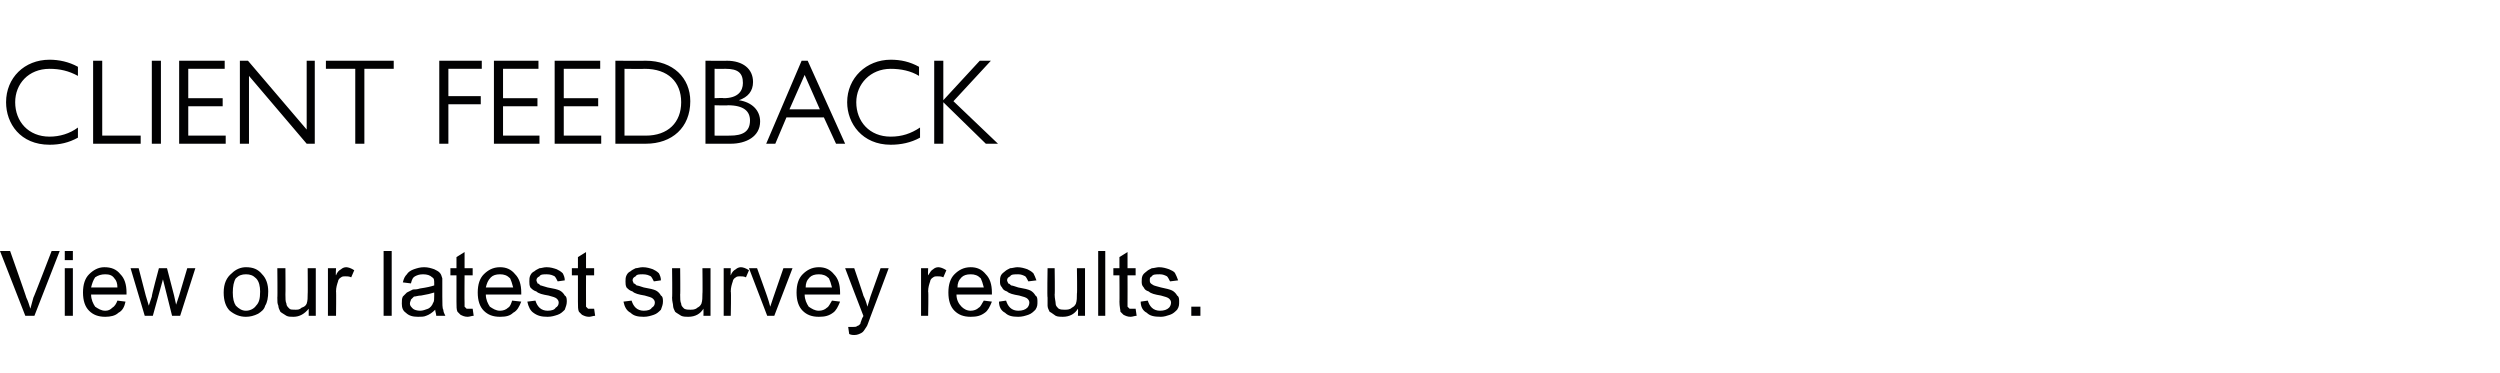<?xml version="1.0" standalone="no"?><!DOCTYPE svg PUBLIC "-//W3C//DTD SVG 1.1//EN" "http://www.w3.org/Graphics/SVG/1.1/DTD/svg11.dtd"><svg xmlns="http://www.w3.org/2000/svg" version="1.1" width="247px" height="36.9px" viewBox="0 -4 247 36.9" style="top:-4px">  <desc>Client Feedback View our latest survey results.</desc>  <defs/>  <g id="Polygon795">    <path d="M 2.5 27.2 L 0 20.8 L 1 20.8 C 1 20.8 2.64 25.44 2.6 25.4 C 2.8 25.8 2.9 26.2 3 26.5 C 3.1 26.1 3.2 25.8 3.3 25.4 C 3.32 25.44 5.1 20.8 5.1 20.8 L 5.9 20.8 L 3.4 27.2 L 2.5 27.2 Z M 6.4 21.7 L 6.4 20.8 L 7.2 20.8 L 7.2 21.7 L 6.4 21.7 Z M 6.4 27.2 L 6.4 22.5 L 7.2 22.5 L 7.2 27.2 L 6.4 27.2 Z M 11.6 25.7 C 11.6 25.7 12.4 25.8 12.4 25.8 C 12.3 26.3 12.1 26.7 11.7 26.9 C 11.4 27.2 10.9 27.3 10.4 27.3 C 9.7 27.3 9.2 27.1 8.8 26.7 C 8.4 26.3 8.2 25.7 8.2 24.9 C 8.2 24.1 8.4 23.5 8.8 23.1 C 9.2 22.7 9.7 22.4 10.3 22.4 C 11 22.4 11.5 22.6 11.9 23.1 C 12.3 23.5 12.5 24.1 12.5 24.9 C 12.5 24.9 12.5 25 12.5 25.1 C 12.5 25.1 9 25.1 9 25.1 C 9 25.6 9.2 26 9.4 26.3 C 9.7 26.5 10 26.7 10.4 26.7 C 10.7 26.7 10.9 26.6 11.1 26.4 C 11.3 26.3 11.5 26 11.6 25.7 Z M 9 24.4 C 9 24.4 11.6 24.4 11.6 24.4 C 11.6 24 11.5 23.7 11.3 23.5 C 11.1 23.2 10.8 23.1 10.4 23.1 C 10 23.1 9.7 23.2 9.4 23.4 C 9.2 23.7 9.1 24 9 24.4 Z M 14.3 27.2 L 12.9 22.5 L 13.7 22.5 L 14.4 25.2 C 14.4 25.2 14.71 26.23 14.7 26.2 C 14.7 26.2 14.8 25.9 15 25.3 C 14.95 25.27 15.7 22.5 15.7 22.5 L 16.5 22.5 L 17.2 25.2 L 17.4 26.1 L 17.7 25.2 L 18.5 22.5 L 19.3 22.5 L 17.8 27.2 L 17 27.2 L 16.3 24.4 L 16.1 23.6 L 15.1 27.2 L 14.3 27.2 Z M 22.1 24.9 C 22.1 24 22.4 23.4 22.9 23 C 23.3 22.6 23.8 22.4 24.3 22.4 C 25 22.4 25.5 22.6 25.9 23.1 C 26.3 23.5 26.5 24.1 26.5 24.8 C 26.5 25.4 26.4 25.9 26.2 26.2 C 26.1 26.6 25.8 26.8 25.5 27 C 25.1 27.2 24.7 27.3 24.3 27.3 C 23.7 27.3 23.2 27.1 22.7 26.7 C 22.3 26.3 22.1 25.7 22.1 24.9 Z M 23 24.9 C 23 25.5 23.1 25.9 23.3 26.2 C 23.6 26.5 23.9 26.7 24.3 26.7 C 24.7 26.7 25.1 26.5 25.3 26.2 C 25.6 25.9 25.7 25.5 25.7 24.8 C 25.7 24.3 25.6 23.8 25.3 23.5 C 25 23.2 24.7 23.1 24.3 23.1 C 23.9 23.1 23.6 23.2 23.3 23.5 C 23.1 23.8 23 24.3 23 24.9 Z M 30.5 27.2 C 30.5 27.2 30.5 26.52 30.5 26.5 C 30.1 27 29.6 27.3 29 27.3 C 28.7 27.3 28.5 27.3 28.3 27.2 C 28 27 27.8 26.9 27.7 26.8 C 27.6 26.6 27.5 26.4 27.5 26.2 C 27.4 26 27.4 25.8 27.4 25.4 C 27.43 25.43 27.4 22.5 27.4 22.5 L 28.2 22.5 C 28.2 22.5 28.22 25.13 28.2 25.1 C 28.2 25.5 28.2 25.8 28.3 26 C 28.3 26.2 28.4 26.3 28.6 26.5 C 28.7 26.6 28.9 26.6 29.2 26.6 C 29.4 26.6 29.6 26.6 29.8 26.4 C 30.1 26.3 30.2 26.2 30.3 26 C 30.4 25.7 30.4 25.4 30.4 25 C 30.42 25.04 30.4 22.5 30.4 22.5 L 31.2 22.5 L 31.2 27.2 L 30.5 27.2 Z M 32.4 27.2 L 32.4 22.5 L 33.2 22.5 C 33.2 22.5 33.15 23.25 33.2 23.2 C 33.3 22.9 33.5 22.7 33.7 22.6 C 33.8 22.5 34 22.4 34.2 22.4 C 34.4 22.4 34.7 22.5 35 22.7 C 35 22.7 34.7 23.4 34.7 23.4 C 34.5 23.3 34.3 23.3 34.1 23.3 C 34 23.3 33.8 23.3 33.7 23.4 C 33.5 23.5 33.4 23.7 33.4 23.8 C 33.3 24.1 33.2 24.4 33.2 24.8 C 33.23 24.76 33.2 27.2 33.2 27.2 L 32.4 27.2 Z M 37.9 27.2 L 37.9 20.8 L 38.7 20.8 L 38.7 27.2 L 37.9 27.2 Z M 43.1 27.2 C 43.1 27 43 26.8 43 26.6 C 42.7 26.9 42.4 27.1 42.1 27.2 C 41.9 27.3 41.6 27.3 41.3 27.3 C 40.8 27.3 40.4 27.2 40.1 26.9 C 39.8 26.7 39.7 26.4 39.7 26 C 39.7 25.7 39.7 25.5 39.8 25.3 C 39.9 25.2 40.1 25 40.2 24.9 C 40.4 24.8 40.6 24.7 40.8 24.6 C 41 24.6 41.2 24.6 41.5 24.5 C 42.2 24.4 42.6 24.3 42.9 24.2 C 42.9 24.1 42.9 24.1 42.9 24 C 42.9 23.7 42.9 23.5 42.7 23.4 C 42.5 23.2 42.2 23.1 41.8 23.1 C 41.4 23.1 41.2 23.2 41 23.3 C 40.8 23.4 40.7 23.6 40.6 24 C 40.6 24 39.8 23.9 39.8 23.9 C 39.9 23.5 40 23.3 40.2 23.1 C 40.3 22.9 40.6 22.7 40.9 22.6 C 41.2 22.5 41.5 22.4 41.9 22.4 C 42.3 22.4 42.6 22.5 42.9 22.6 C 43.1 22.7 43.3 22.8 43.4 22.9 C 43.6 23.1 43.6 23.2 43.7 23.5 C 43.7 23.6 43.7 23.8 43.7 24.2 C 43.7 24.2 43.7 25.3 43.7 25.3 C 43.7 26 43.7 26.5 43.8 26.6 C 43.8 26.8 43.9 27 44 27.2 C 43.98 27.21 43.1 27.2 43.1 27.2 C 43.1 27.2 43.15 27.21 43.1 27.2 Z M 42.9 24.9 C 42.6 25 42.2 25.1 41.6 25.2 C 41.3 25.2 41.1 25.3 40.9 25.3 C 40.8 25.4 40.7 25.5 40.6 25.6 C 40.6 25.7 40.5 25.8 40.5 26 C 40.5 26.2 40.6 26.3 40.8 26.5 C 40.9 26.6 41.2 26.7 41.5 26.7 C 41.8 26.7 42 26.6 42.3 26.5 C 42.5 26.4 42.7 26.2 42.8 25.9 C 42.9 25.8 42.9 25.5 42.9 25.2 C 42.9 25.2 42.9 24.9 42.9 24.9 Z M 46.3 26.5 C 46.4 26.5 46.5 26.5 46.7 26.5 C 46.7 26.5 46.8 27.2 46.8 27.2 C 46.6 27.2 46.4 27.3 46.2 27.3 C 45.9 27.3 45.7 27.2 45.5 27.1 C 45.4 27 45.3 26.9 45.2 26.8 C 45.1 26.6 45.1 26.3 45.1 25.8 C 45.1 25.84 45.1 23.2 45.1 23.2 L 44.5 23.2 L 44.5 22.5 L 45.1 22.5 L 45.1 21.4 L 45.9 20.9 L 45.9 22.5 L 46.7 22.5 L 46.7 23.2 L 45.9 23.2 C 45.9 23.2 45.88 25.88 45.9 25.9 C 45.9 26.1 45.9 26.3 45.9 26.3 C 46 26.4 46 26.4 46.1 26.5 C 46.1 26.5 46.2 26.5 46.3 26.5 C 46.3 26.5 46.3 26.5 46.3 26.5 Z M 50.6 25.7 C 50.6 25.7 51.5 25.8 51.5 25.8 C 51.3 26.3 51.1 26.7 50.7 26.9 C 50.4 27.2 50 27.3 49.4 27.3 C 48.7 27.3 48.2 27.1 47.8 26.7 C 47.4 26.3 47.2 25.7 47.2 24.9 C 47.2 24.1 47.4 23.5 47.8 23.1 C 48.2 22.7 48.7 22.4 49.4 22.4 C 50 22.4 50.5 22.6 50.9 23.1 C 51.3 23.5 51.5 24.1 51.5 24.9 C 51.5 24.9 51.5 25 51.5 25.1 C 51.5 25.1 48 25.1 48 25.1 C 48 25.6 48.2 26 48.4 26.3 C 48.7 26.5 49 26.7 49.4 26.7 C 49.7 26.7 50 26.6 50.2 26.4 C 50.4 26.3 50.5 26 50.6 25.7 Z M 48 24.4 C 48 24.4 50.7 24.4 50.7 24.4 C 50.6 24 50.5 23.7 50.4 23.5 C 50.1 23.2 49.8 23.1 49.4 23.1 C 49 23.1 48.7 23.2 48.5 23.4 C 48.2 23.7 48.1 24 48 24.4 Z M 52.1 25.8 C 52.1 25.8 52.9 25.7 52.9 25.7 C 53 26 53.1 26.2 53.3 26.4 C 53.5 26.6 53.8 26.7 54.1 26.7 C 54.5 26.7 54.8 26.6 54.9 26.4 C 55.1 26.3 55.2 26.1 55.2 25.9 C 55.2 25.7 55.1 25.6 55 25.5 C 54.9 25.4 54.6 25.3 54.2 25.2 C 53.6 25.1 53.2 25 53 24.8 C 52.7 24.7 52.6 24.6 52.4 24.4 C 52.3 24.2 52.3 24 52.3 23.8 C 52.3 23.6 52.3 23.4 52.4 23.2 C 52.5 23 52.6 22.9 52.8 22.8 C 52.9 22.7 53.1 22.6 53.3 22.5 C 53.5 22.5 53.7 22.4 54 22.4 C 54.4 22.4 54.7 22.5 55 22.6 C 55.2 22.7 55.4 22.8 55.6 23 C 55.7 23.2 55.8 23.4 55.8 23.7 C 55.8 23.7 55.1 23.8 55.1 23.8 C 55 23.6 54.9 23.4 54.8 23.3 C 54.6 23.2 54.4 23.1 54 23.1 C 53.7 23.1 53.4 23.1 53.3 23.3 C 53.1 23.4 53 23.5 53 23.7 C 53 23.8 53.1 23.9 53.1 24 C 53.2 24 53.3 24.1 53.4 24.2 C 53.5 24.2 53.7 24.3 54.1 24.4 C 54.7 24.5 55.1 24.6 55.3 24.7 C 55.5 24.8 55.7 25 55.8 25.2 C 56 25.3 56 25.6 56 25.8 C 56 26.1 55.9 26.3 55.8 26.6 C 55.6 26.8 55.4 27 55.1 27.1 C 54.8 27.2 54.5 27.3 54.1 27.3 C 53.5 27.3 53.1 27.2 52.7 26.9 C 52.4 26.7 52.2 26.3 52.1 25.8 Z M 58.3 26.5 C 58.4 26.5 58.5 26.5 58.7 26.5 C 58.7 26.5 58.8 27.2 58.8 27.2 C 58.6 27.2 58.4 27.3 58.2 27.3 C 57.9 27.3 57.7 27.2 57.5 27.1 C 57.4 27 57.3 26.9 57.2 26.8 C 57.1 26.6 57.1 26.3 57.1 25.8 C 57.1 25.84 57.1 23.2 57.1 23.2 L 56.5 23.2 L 56.5 22.5 L 57.1 22.5 L 57.1 21.4 L 57.9 20.9 L 57.9 22.5 L 58.7 22.5 L 58.7 23.2 L 57.9 23.2 C 57.9 23.2 57.89 25.88 57.9 25.9 C 57.9 26.1 57.9 26.3 57.9 26.3 C 58 26.4 58 26.4 58.1 26.5 C 58.1 26.5 58.2 26.5 58.3 26.5 C 58.3 26.5 58.3 26.5 58.3 26.5 Z M 61.6 25.8 C 61.6 25.8 62.4 25.7 62.4 25.7 C 62.5 26 62.6 26.2 62.8 26.4 C 63 26.6 63.3 26.7 63.6 26.7 C 64 26.7 64.3 26.6 64.4 26.4 C 64.6 26.3 64.7 26.1 64.7 25.9 C 64.7 25.7 64.6 25.6 64.5 25.5 C 64.4 25.4 64.1 25.3 63.7 25.2 C 63.1 25.1 62.7 25 62.5 24.8 C 62.2 24.7 62.1 24.6 61.9 24.4 C 61.8 24.2 61.8 24 61.8 23.8 C 61.8 23.6 61.8 23.4 61.9 23.2 C 62 23 62.1 22.9 62.3 22.8 C 62.4 22.7 62.6 22.6 62.8 22.5 C 63 22.5 63.2 22.4 63.5 22.4 C 63.9 22.4 64.2 22.5 64.5 22.6 C 64.7 22.7 64.9 22.8 65.1 23 C 65.2 23.2 65.3 23.4 65.3 23.7 C 65.3 23.7 64.6 23.8 64.6 23.8 C 64.5 23.6 64.4 23.4 64.3 23.3 C 64.1 23.2 63.9 23.1 63.5 23.1 C 63.2 23.1 62.9 23.1 62.8 23.3 C 62.6 23.4 62.5 23.5 62.5 23.7 C 62.5 23.8 62.6 23.9 62.6 24 C 62.7 24 62.8 24.1 62.9 24.2 C 63 24.2 63.3 24.3 63.6 24.4 C 64.2 24.5 64.6 24.6 64.8 24.7 C 65 24.8 65.2 25 65.3 25.2 C 65.5 25.3 65.5 25.6 65.5 25.8 C 65.5 26.1 65.4 26.3 65.3 26.6 C 65.1 26.8 64.9 27 64.6 27.1 C 64.3 27.2 64 27.3 63.6 27.3 C 63 27.3 62.6 27.2 62.3 26.9 C 61.9 26.7 61.7 26.3 61.6 25.8 Z M 69.5 27.2 C 69.5 27.2 69.52 26.52 69.5 26.5 C 69.2 27 68.7 27.3 68 27.3 C 67.8 27.3 67.5 27.3 67.3 27.2 C 67 27 66.8 26.9 66.7 26.8 C 66.6 26.6 66.5 26.4 66.5 26.2 C 66.5 26 66.4 25.8 66.4 25.4 C 66.44 25.43 66.4 22.5 66.4 22.5 L 67.2 22.5 C 67.2 22.5 67.23 25.13 67.2 25.1 C 67.2 25.5 67.2 25.8 67.3 26 C 67.3 26.2 67.4 26.3 67.6 26.5 C 67.8 26.6 68 26.6 68.2 26.6 C 68.4 26.6 68.7 26.6 68.9 26.4 C 69.1 26.3 69.2 26.2 69.3 26 C 69.4 25.7 69.4 25.4 69.4 25 C 69.43 25.04 69.4 22.5 69.4 22.5 L 70.2 22.5 L 70.2 27.2 L 69.5 27.2 Z M 71.5 27.2 L 71.5 22.5 L 72.2 22.5 C 72.2 22.5 72.17 23.25 72.2 23.2 C 72.3 22.9 72.5 22.7 72.7 22.6 C 72.8 22.5 73 22.4 73.2 22.4 C 73.4 22.4 73.7 22.5 74 22.7 C 74 22.7 73.7 23.4 73.7 23.4 C 73.5 23.3 73.3 23.3 73.1 23.3 C 73 23.3 72.8 23.3 72.7 23.4 C 72.5 23.5 72.4 23.7 72.4 23.8 C 72.3 24.1 72.2 24.4 72.2 24.8 C 72.25 24.76 72.2 27.2 72.2 27.2 L 71.5 27.2 Z M 75.8 27.2 L 74 22.5 L 74.8 22.5 C 74.8 22.5 75.82 25.33 75.8 25.3 C 75.9 25.6 76 25.9 76.1 26.3 C 76.2 26 76.3 25.7 76.4 25.4 C 76.41 25.39 77.4 22.5 77.4 22.5 L 78.3 22.5 L 76.5 27.2 L 75.8 27.2 Z M 82.2 25.7 C 82.2 25.7 83 25.8 83 25.8 C 82.8 26.3 82.6 26.7 82.3 26.9 C 81.9 27.2 81.5 27.3 80.9 27.3 C 80.2 27.3 79.7 27.1 79.3 26.7 C 78.9 26.3 78.7 25.7 78.7 24.9 C 78.7 24.1 78.9 23.5 79.3 23.1 C 79.7 22.7 80.2 22.4 80.9 22.4 C 81.5 22.4 82 22.6 82.4 23.1 C 82.8 23.5 83 24.1 83 24.9 C 83 24.9 83 25 83 25.1 C 83 25.1 79.5 25.1 79.5 25.1 C 79.5 25.6 79.7 26 79.9 26.3 C 80.2 26.5 80.5 26.7 80.9 26.7 C 81.2 26.7 81.5 26.6 81.7 26.4 C 81.9 26.3 82 26 82.2 25.7 Z M 79.6 24.4 C 79.6 24.4 82.2 24.4 82.2 24.4 C 82.1 24 82 23.7 81.9 23.5 C 81.6 23.2 81.3 23.1 80.9 23.1 C 80.5 23.1 80.2 23.2 80 23.4 C 79.7 23.7 79.6 24 79.6 24.4 Z M 84.4 29.1 C 84.3 29.1 84.1 29.1 83.9 29 C 83.9 29 83.8 28.3 83.8 28.3 C 84 28.3 84.2 28.3 84.3 28.3 C 84.5 28.3 84.6 28.3 84.7 28.2 C 84.8 28.2 84.9 28.1 85 28 C 85 27.9 85.1 27.7 85.2 27.4 C 85.2 27.4 85.3 27.3 85.3 27.2 C 85.29 27.21 83.5 22.5 83.5 22.5 L 84.4 22.5 C 84.4 22.5 85.34 25.24 85.3 25.2 C 85.5 25.6 85.6 25.9 85.7 26.3 C 85.8 26 85.9 25.6 86 25.3 C 86.01 25.26 87 22.5 87 22.5 L 87.8 22.5 C 87.8 22.5 86.02 27.28 86 27.3 C 85.8 27.8 85.7 28.2 85.6 28.3 C 85.4 28.6 85.3 28.8 85.1 28.9 C 84.9 29 84.7 29.1 84.4 29.1 C 84.4 29.1 84.4 29.1 84.4 29.1 Z M 91 27.2 L 91 22.5 L 91.7 22.5 C 91.7 22.5 91.67 23.25 91.7 23.2 C 91.9 22.9 92 22.7 92.2 22.6 C 92.3 22.5 92.5 22.4 92.7 22.4 C 92.9 22.4 93.2 22.5 93.5 22.7 C 93.5 22.7 93.2 23.4 93.2 23.4 C 93 23.3 92.8 23.3 92.6 23.3 C 92.5 23.3 92.3 23.3 92.2 23.4 C 92 23.5 91.9 23.7 91.9 23.8 C 91.8 24.1 91.7 24.4 91.7 24.8 C 91.75 24.76 91.7 27.2 91.7 27.2 L 91 27.2 Z M 97.2 25.7 C 97.2 25.7 98 25.8 98 25.8 C 97.8 26.3 97.6 26.7 97.3 26.9 C 96.9 27.2 96.5 27.3 95.9 27.3 C 95.2 27.3 94.7 27.1 94.3 26.7 C 93.9 26.3 93.7 25.7 93.7 24.9 C 93.7 24.1 93.9 23.5 94.3 23.1 C 94.7 22.7 95.2 22.4 95.9 22.4 C 96.5 22.4 97 22.6 97.4 23.1 C 97.8 23.5 98 24.1 98 24.9 C 98 24.9 98 25 98 25.1 C 98 25.1 94.5 25.1 94.5 25.1 C 94.5 25.6 94.7 26 95 26.3 C 95.2 26.5 95.5 26.7 95.9 26.7 C 96.2 26.7 96.5 26.6 96.7 26.4 C 96.9 26.3 97 26 97.2 25.7 Z M 94.6 24.4 C 94.6 24.4 97.2 24.4 97.2 24.4 C 97.1 24 97 23.7 96.9 23.5 C 96.6 23.2 96.3 23.1 95.9 23.1 C 95.5 23.1 95.2 23.2 95 23.4 C 94.7 23.7 94.6 24 94.6 24.4 Z M 98.7 25.8 C 98.7 25.8 99.4 25.7 99.4 25.7 C 99.5 26 99.6 26.2 99.8 26.4 C 100 26.6 100.3 26.7 100.6 26.7 C 101 26.7 101.3 26.6 101.5 26.4 C 101.6 26.3 101.7 26.1 101.7 25.9 C 101.7 25.7 101.6 25.6 101.5 25.5 C 101.4 25.4 101.1 25.3 100.7 25.2 C 100.1 25.1 99.7 25 99.5 24.8 C 99.2 24.7 99.1 24.6 99 24.4 C 98.8 24.2 98.8 24 98.8 23.8 C 98.8 23.6 98.8 23.4 98.9 23.2 C 99 23 99.2 22.9 99.3 22.8 C 99.4 22.7 99.6 22.6 99.8 22.5 C 100 22.5 100.3 22.4 100.5 22.4 C 100.9 22.4 101.2 22.5 101.5 22.6 C 101.7 22.7 101.9 22.8 102.1 23 C 102.2 23.2 102.3 23.4 102.4 23.7 C 102.4 23.7 101.6 23.8 101.6 23.8 C 101.5 23.6 101.4 23.4 101.3 23.3 C 101.1 23.2 100.9 23.1 100.6 23.1 C 100.2 23.1 99.9 23.1 99.8 23.3 C 99.6 23.4 99.5 23.5 99.5 23.7 C 99.5 23.8 99.6 23.9 99.6 24 C 99.7 24 99.8 24.1 99.9 24.2 C 100 24.2 100.3 24.3 100.6 24.4 C 101.2 24.5 101.6 24.6 101.8 24.7 C 102 24.8 102.2 25 102.3 25.2 C 102.5 25.3 102.5 25.6 102.5 25.8 C 102.5 26.1 102.5 26.3 102.3 26.6 C 102.1 26.8 101.9 27 101.6 27.1 C 101.3 27.2 101 27.3 100.6 27.3 C 100 27.3 99.6 27.2 99.3 26.9 C 98.9 26.7 98.7 26.3 98.7 25.8 Z M 106.5 27.2 C 106.5 27.2 106.53 26.52 106.5 26.5 C 106.2 27 105.7 27.3 105 27.3 C 104.8 27.3 104.5 27.3 104.3 27.2 C 104 27 103.9 26.9 103.7 26.8 C 103.6 26.6 103.5 26.4 103.5 26.2 C 103.5 26 103.5 25.8 103.5 25.4 C 103.45 25.43 103.5 22.5 103.5 22.5 L 104.2 22.5 C 104.2 22.5 104.24 25.13 104.2 25.1 C 104.2 25.5 104.3 25.8 104.3 26 C 104.3 26.2 104.4 26.3 104.6 26.5 C 104.8 26.6 105 26.6 105.2 26.6 C 105.4 26.6 105.7 26.6 105.9 26.4 C 106.1 26.3 106.2 26.2 106.3 26 C 106.4 25.7 106.4 25.4 106.4 25 C 106.44 25.04 106.4 22.5 106.4 22.5 L 107.2 22.5 L 107.2 27.2 L 106.5 27.2 Z M 108.5 27.2 L 108.5 20.8 L 109.2 20.8 L 109.2 27.2 L 108.5 27.2 Z M 111.9 26.5 C 111.9 26.5 112.1 26.5 112.2 26.5 C 112.2 26.5 112.3 27.2 112.3 27.2 C 112.1 27.2 111.9 27.3 111.7 27.3 C 111.4 27.3 111.2 27.2 111 27.1 C 110.9 27 110.8 26.9 110.7 26.8 C 110.7 26.6 110.6 26.3 110.6 25.8 C 110.62 25.84 110.6 23.2 110.6 23.2 L 110 23.2 L 110 22.5 L 110.6 22.5 L 110.6 21.4 L 111.4 20.9 L 111.4 22.5 L 112.2 22.5 L 112.2 23.2 L 111.4 23.2 C 111.4 23.2 111.41 25.88 111.4 25.9 C 111.4 26.1 111.4 26.3 111.4 26.3 C 111.5 26.4 111.5 26.4 111.6 26.5 C 111.6 26.5 111.7 26.5 111.9 26.5 C 111.9 26.5 111.9 26.5 111.9 26.5 Z M 112.7 25.8 C 112.7 25.8 113.4 25.7 113.4 25.7 C 113.5 26 113.6 26.2 113.8 26.4 C 114 26.6 114.3 26.7 114.6 26.7 C 115 26.7 115.3 26.6 115.5 26.4 C 115.6 26.3 115.7 26.1 115.7 25.9 C 115.7 25.7 115.6 25.6 115.5 25.5 C 115.4 25.4 115.1 25.3 114.7 25.2 C 114.1 25.1 113.7 25 113.5 24.8 C 113.2 24.7 113.1 24.6 113 24.4 C 112.8 24.2 112.8 24 112.8 23.8 C 112.8 23.6 112.8 23.4 112.9 23.2 C 113 23 113.2 22.9 113.3 22.8 C 113.4 22.7 113.6 22.6 113.8 22.5 C 114 22.5 114.3 22.4 114.5 22.4 C 114.9 22.4 115.2 22.5 115.5 22.6 C 115.7 22.7 116 22.8 116.1 23 C 116.2 23.2 116.3 23.4 116.4 23.7 C 116.4 23.7 115.6 23.8 115.6 23.8 C 115.5 23.6 115.4 23.4 115.3 23.3 C 115.1 23.2 114.9 23.1 114.6 23.1 C 114.2 23.1 113.9 23.1 113.8 23.3 C 113.6 23.4 113.6 23.5 113.6 23.7 C 113.6 23.8 113.6 23.9 113.7 24 C 113.7 24 113.8 24.1 114 24.2 C 114 24.2 114.3 24.3 114.7 24.4 C 115.2 24.5 115.6 24.6 115.8 24.7 C 116 24.8 116.2 25 116.3 25.2 C 116.5 25.3 116.5 25.6 116.5 25.8 C 116.5 26.1 116.5 26.3 116.3 26.6 C 116.1 26.8 115.9 27 115.6 27.1 C 115.3 27.2 115 27.3 114.7 27.3 C 114 27.3 113.6 27.2 113.3 26.9 C 112.9 26.7 112.7 26.3 112.7 25.8 Z M 117.7 27.2 L 117.7 26.3 L 118.6 26.3 L 118.6 27.2 L 117.7 27.2 Z " stroke="none" fill="#010102"/>  </g>  <g id="Polygon794">    <path d="M 7.7 2.6 C 7.7 2.6 7.7 3.5 7.7 3.5 C 6.8 3 5.9 2.8 4.9 2.8 C 2.8 2.8 1.5 4.3 1.5 6.1 C 1.5 8 2.8 9.5 4.9 9.5 C 5.9 9.5 6.9 9.2 7.7 8.6 C 7.7 8.6 7.7 9.6 7.7 9.6 C 6.8 10.1 5.9 10.3 4.9 10.3 C 2 10.3 0.6 8.2 0.6 6.1 C 0.6 3.7 2.4 1.9 4.9 1.9 C 5.8 1.9 6.8 2.1 7.7 2.6 Z M 10.1 2 L 10.1 9.4 L 13.9 9.4 L 13.9 10.2 L 9.2 10.2 L 9.2 2 L 10.1 2 Z M 15.9 2 L 15.9 10.2 L 15 10.2 L 15 2 L 15.9 2 Z M 22.2 2 L 22.2 2.8 L 18.6 2.8 L 18.6 5.7 L 22 5.7 L 22 6.5 L 18.6 6.5 L 18.6 9.4 L 22.3 9.4 L 22.3 10.2 L 17.7 10.2 L 17.7 2 L 22.2 2 Z M 24.5 2 L 30.3 8.8 L 30.3 2 L 31.1 2 L 31.1 10.2 L 30.3 10.2 L 24.6 3.5 L 24.6 10.2 L 23.7 10.2 L 23.7 2 L 24.5 2 Z M 38.9 2 L 38.9 2.8 L 36 2.8 L 36 10.2 L 35.1 10.2 L 35.1 2.8 L 32.2 2.8 L 32.2 2 L 38.9 2 Z M 47.6 2 L 47.6 2.8 L 44.3 2.8 L 44.3 5.5 L 47.5 5.5 L 47.5 6.3 L 44.3 6.3 L 44.3 10.2 L 43.4 10.2 L 43.4 2 L 47.6 2 Z M 53.2 2 L 53.2 2.8 L 49.7 2.8 L 49.7 5.7 L 53.1 5.7 L 53.1 6.5 L 49.7 6.5 L 49.7 9.4 L 53.3 9.4 L 53.3 10.2 L 48.8 10.2 L 48.8 2 L 53.2 2 Z M 59.3 2 L 59.3 2.8 L 55.7 2.8 L 55.7 5.7 L 59.1 5.7 L 59.1 6.5 L 55.7 6.5 L 55.7 9.4 L 59.4 9.4 L 59.4 10.2 L 54.8 10.2 L 54.8 2 L 59.3 2 Z M 60.8 2 C 60.8 2 63.83 2.02 63.8 2 C 66.5 2 68.2 3.7 68.2 6 C 68.2 8.6 66.4 10.2 63.8 10.2 C 63.83 10.21 60.8 10.2 60.8 10.2 L 60.8 2 Z M 63.8 9.4 C 66 9.4 67.3 8.1 67.3 6.1 C 67.3 4.1 66 2.8 63.7 2.8 C 63.68 2.83 61.7 2.8 61.7 2.8 L 61.7 9.4 C 61.7 9.4 63.82 9.39 63.8 9.4 Z M 71.8 2 C 73.4 2 74.4 2.8 74.4 4.1 C 74.4 5 73.9 5.6 73 5.9 C 74.3 6.1 75.1 6.9 75.1 8 C 75.1 9.5 73.7 10.2 72.2 10.2 C 72.23 10.21 69.7 10.2 69.7 10.2 L 69.7 2 C 69.7 2 71.84 2.02 71.8 2 Z M 70.6 5.7 C 70.6 5.7 71.52 5.66 71.5 5.7 C 72.9 5.7 73.4 5 73.4 4.2 C 73.4 3.2 72.9 2.8 71.7 2.8 C 71.66 2.81 70.6 2.8 70.6 2.8 L 70.6 5.7 Z M 72.1 9.4 C 73.4 9.4 74.1 9 74.1 7.9 C 74.1 7 73.5 6.4 71.9 6.4 C 71.93 6.44 70.6 6.4 70.6 6.4 L 70.6 9.4 C 70.6 9.4 72.06 9.41 72.1 9.4 Z M 79.8 2 L 83.5 10.2 L 82.6 10.2 L 81.4 7.6 L 77.7 7.6 L 76.6 10.2 L 75.7 10.2 L 79.2 2 L 79.8 2 Z M 78 6.8 L 81 6.8 L 79.5 3.4 L 78 6.8 Z M 90.8 2.6 C 90.8 2.6 90.8 3.5 90.8 3.5 C 90 3 89 2.8 88 2.8 C 86 2.8 84.6 4.3 84.6 6.1 C 84.6 8 85.9 9.5 88 9.5 C 89.1 9.5 90 9.2 90.9 8.6 C 90.9 8.6 90.9 9.6 90.9 9.6 C 90 10.1 89 10.3 88 10.3 C 85.2 10.3 83.7 8.2 83.7 6.1 C 83.7 3.7 85.6 1.9 88 1.9 C 89 1.9 89.9 2.1 90.8 2.6 Z M 93.2 2 L 93.2 5.9 L 96.8 2 L 97.9 2 L 94.2 6 L 98.6 10.2 L 97.4 10.2 L 93.2 6.1 L 93.2 10.2 L 92.3 10.2 L 92.3 2 L 93.2 2 Z " stroke="none" fill="#010102"/>  </g></svg>